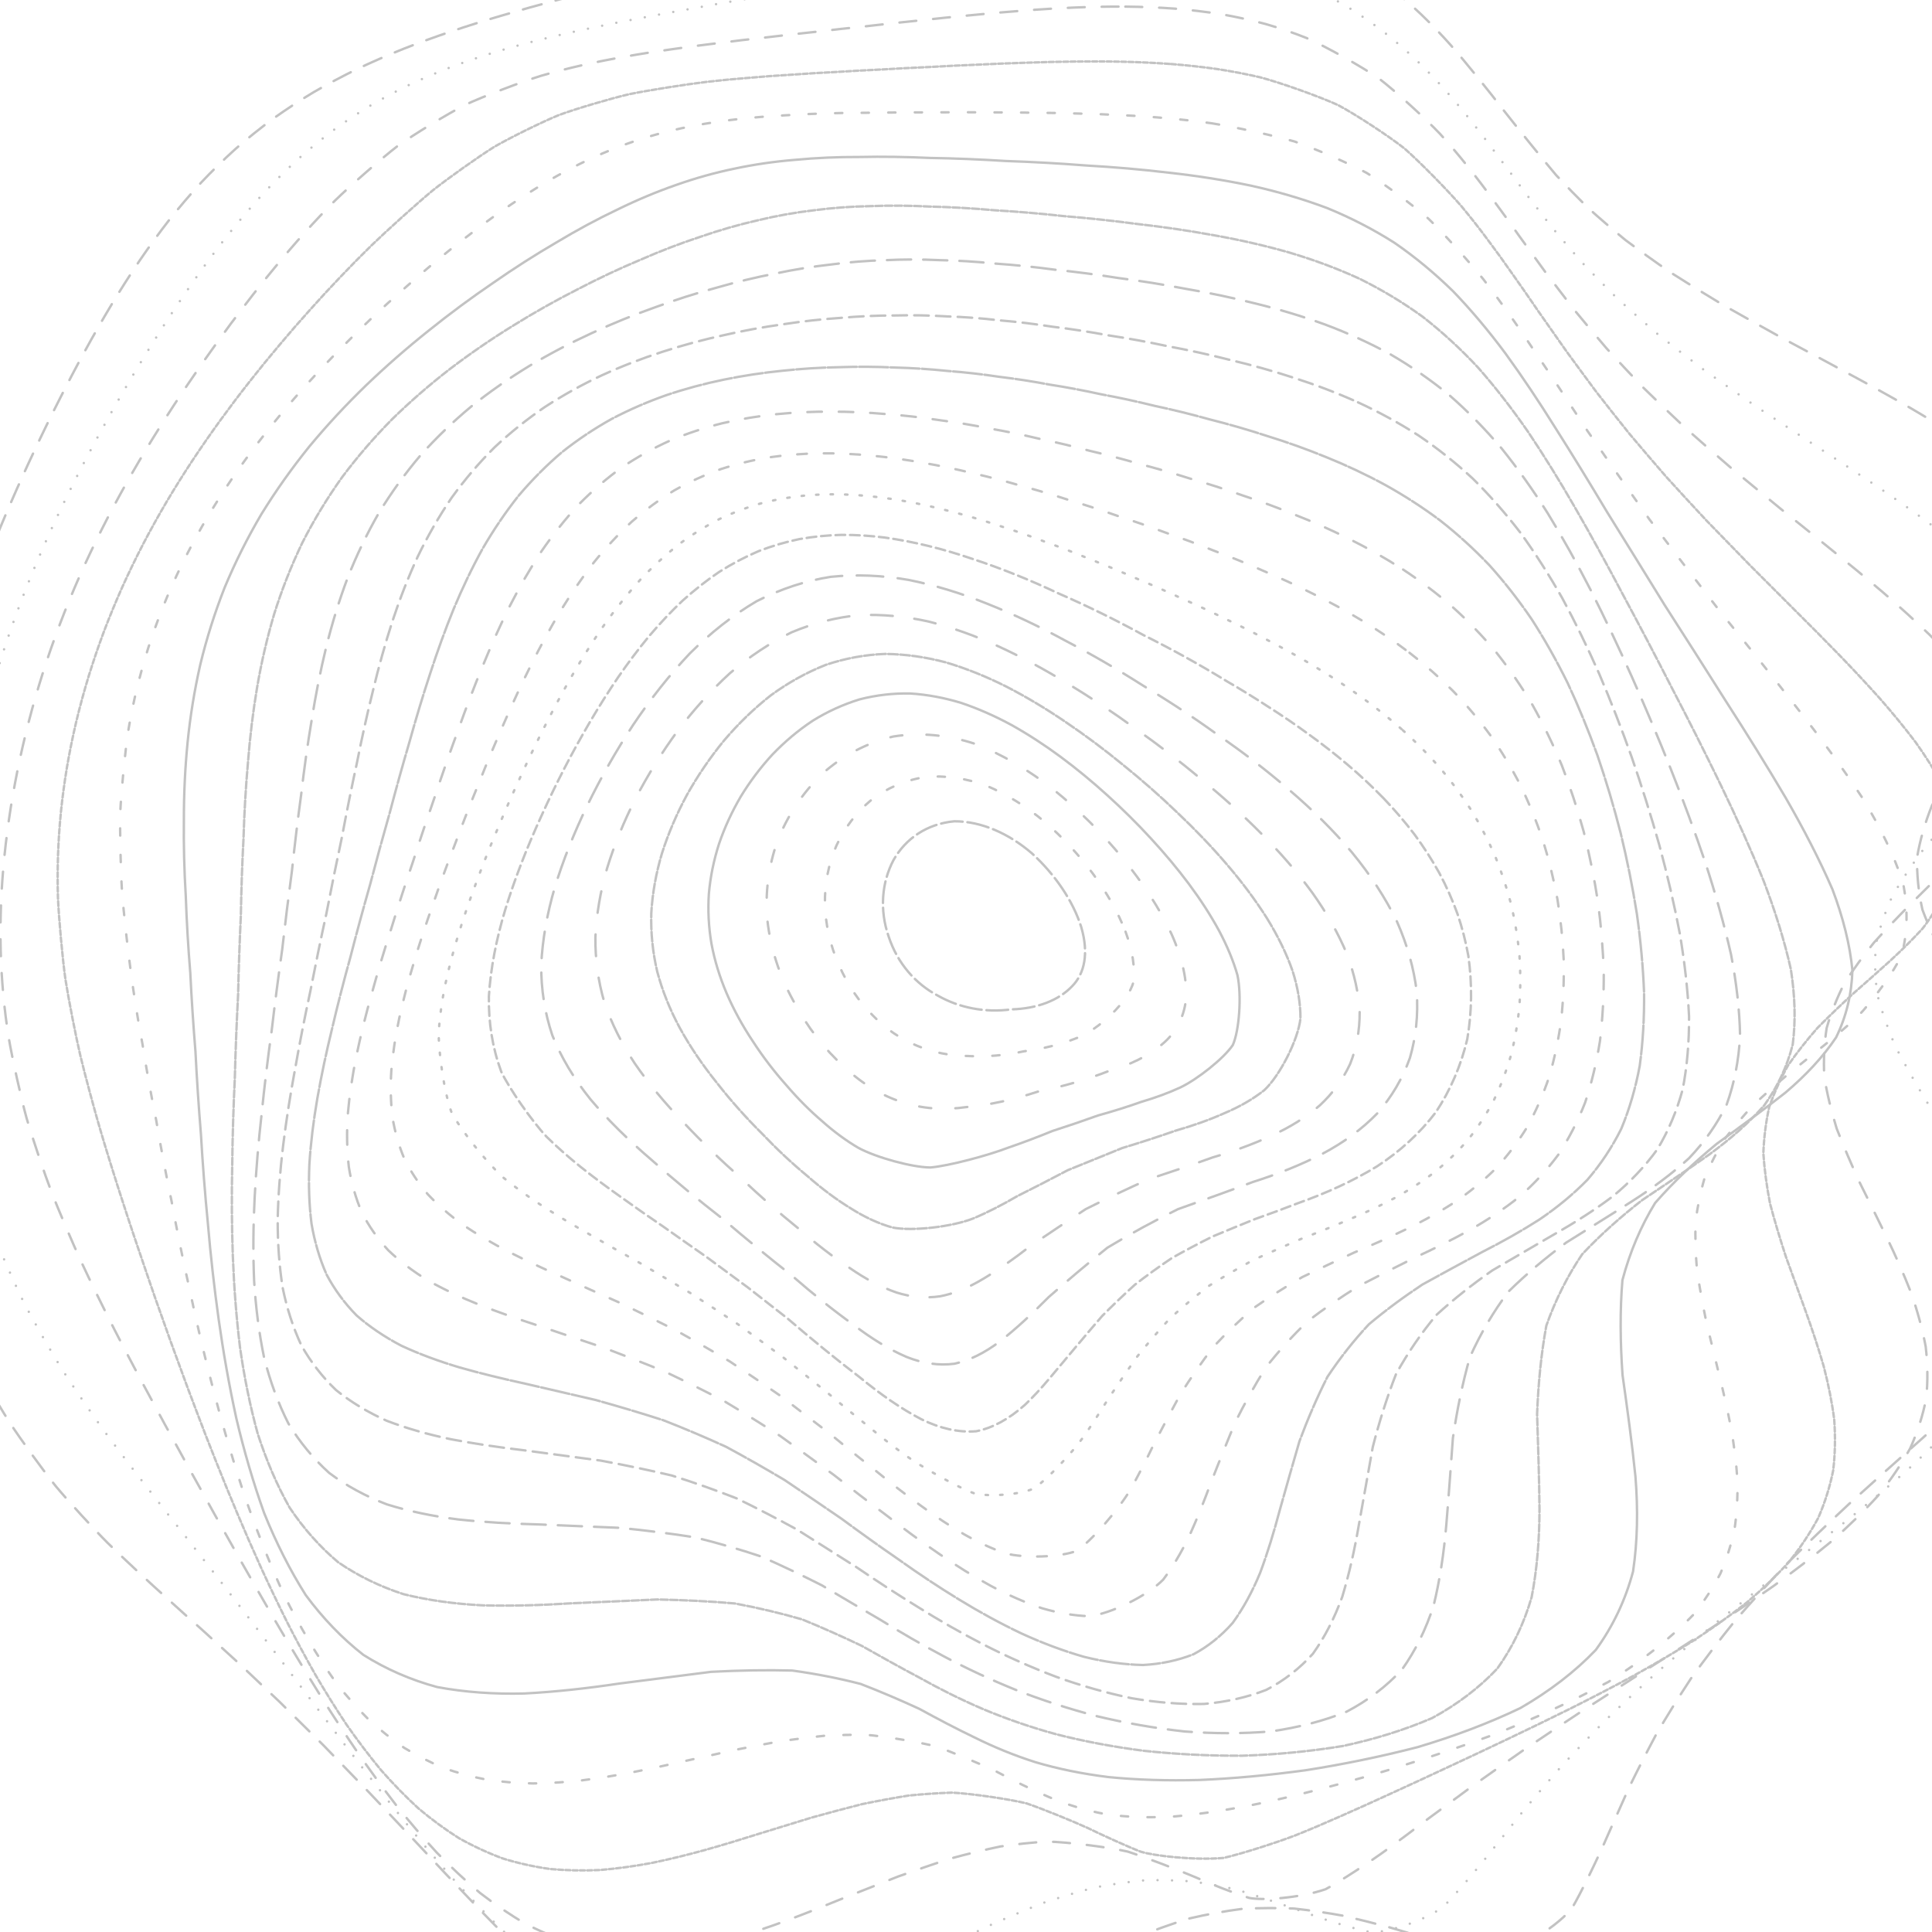 <svg xmlns="http://www.w3.org/2000/svg" version="1.1" xmlns:xlink="http://www.w3.org/1999/xlink" xmlns:svgjs="http://svgjs.dev/svgjs" viewBox="0 0 800 800" opacity="0.24"><defs><linearGradient x1="50%" y1="0%" x2="50%" y2="100%" id="ccchaos-grad"><stop stop-color="hsl(50, 98%, 60%)" stop-opacity="1" offset="0%"></stop><stop stop-color="hsl(290, 87%, 47%)" stop-opacity="1" offset="100%"></stop></linearGradient></defs><g stroke-width="1" stroke="url(#ccchaos-grad)" fill="none" stroke-linecap="round"><path d="M416.39 -42.3C424.28 -43.29 432.06 -44.05 439.73 -44.55 447.39 -44.97 454.92 -45.13 462.33 -45 469.72 -44.77 476.97 -44.25 484.07 -43.45 491.15 -42.52 498.07 -41.29 504.82 -39.78 511.53 -38.15 518.07 -36.23 524.41 -34.03 530.7 -31.72 536.8 -29.15 542.68 -26.33 548.51 -23.41 554.11 -20.26 559.49 -16.89 564.81 -13.45 569.91 -9.82 574.76 -6 579.57 -2.16 584.14 1.83 588.49 5.98 592.8 10.13 596.9 14.39 600.8 18.77 606.55 25.32 617.35 38.73 622.52 45.54 627.8 52.27 638.66 65.81 644.43 72.6 648.6 77.03 652.94 81.51 657.49 86.01 662.4 90.43 667.57 94.88 673.04 99.38 678.92 103.79 685.13 108.26 691.68 112.78 698.64 117.23 705.94 121.74 713.57 126.33 721.56 130.86 729.82 135.47 738.32 140.17 747.06 144.82 755.94 149.57 764.89 154.42 773.88 159.24 782.8 164.18 791.55 169.22 800.12 174.24 808.34 179.39 816.12 184.65 823.46 189.91 830.19 195.29 836.2 200.79 841.56 206.29 846.07 211.92 849.66 217.67 852.46 223.42 854.27 229.3 855.09 235.3 855.1 241.3 854.14 247.43 852.25 253.66 849.7 259.91 846.36 266.26 842.31 272.72 837.91 279.19 833.05 285.76 827.85 292.43 822.7 299.1 817.51 305.87 812.43 312.73 807.83 319.59 803.64 326.53 799.97 333.56 797.15 340.59 795.08 347.7 793.84 354.88 793.66 362.06 794.39 369.32 796.03 376.65 798.73 383.98 802.2 391.29 806.35 398.59 811.27 405.88 816.61 413.17 822.22 420.43 828.17 427.71 834.07 434.97 839.77 442.22 845.34 449.48 850.41 456.74 854.85 463.99 858.76 471.26 861.8 478.53 863.91 485.81 865.23 493.12 865.5 500.44 864.71 507.78 863.03 515.16 860.3 522.57 856.56 530 852.02 537.48 846.58 545 840.33 552.56 833.48 560.17 826 567.83 818.01 575.53 809.68 583.3 801.04 591.11 792.2 598.96 783.32 606.87 774.42 614.82 765.6 622.8 756.99 630.83 748.59 638.88 740.47 646.95 732.74 655.03 725.38 663.11 718.4 671.16 711.91 679.2 705.83 687.18 700.16 695.08 694.99 702.93 690.2 710.66 685.76 718.24 681.78 725.71 678.08 732.98 674.63 740.03 671.54 746.91 668.61 753.5 665.81 759.79 661.99 768.68 654.55 784.11 650.71 790.51 642.34 799.89 627.36 807.72 621.33 808.23 614.88 807.93 600.39 805.2 592.38 803.01 586.86 801.47 581.09 799.78 575.08 797.99 568.99 796.38 562.68 794.78 556.17 793.26 549.6 792.07 542.84 791.06 535.91 790.29 528.94 789.99 521.82 790.02 514.56 790.39 507.28 791.33 499.87 792.67 492.36 794.42 484.83 796.75 477.2 799.49 469.49 802.61 461.77 806.26 453.97 810.23 446.1 814.47 438.22 819.1 430.29 823.88 422.29 828.76 414.29 833.81 406.33 838.73 398.4 843.44 390.48 848.09 382.6 852.38 374.76 856.23 366.91 859.81 359.11 862.83 351.35 865.25 343.58 867.23 335.85 868.52 328.16 869.11 320.47 869.17 312.81 868.49 305.19 867.09 297.56 865.14 289.97 862.48 282.42 859.15 274.86 855.33 267.35 850.89 259.87 845.9 252.39 840.51 244.96 834.66 237.58 828.39 230.21 821.87 222.89 815.04 215.63 807.95 208.39 800.77 201.22 793.43 194.13 786 187.06 778.61 180.09 771.2 173.22 763.82 166.38 756.6 159.67 749.47 153.07 742.46 146.54 735.69 140.14 729.08 133.88 722.64 127.7 716.48 121.67 710.52 115.81 704.74 110.03 699.25 104.42 693.95 98.99 688.82 93.64 683.97 88.48 679.26 83.5 674.69 78.59 670.36 73.86 666.12 69.32 661.97 62.67 656.04 50.27 644.51 44.48 638.79 38.85 633.16 28.19 621.52 23.13 615.44 18.12 609.23 8.54 596.02 3.96 588.96 0.91 584.18 -2.03 579.21 -4.86 574.05 -7.71 568.86 -10.44 563.48 -13.02 557.91 -15.61 552.32 -18.04 546.53 -20.3 540.57 -22.55 534.57 -24.61 528.4 -26.48 522.06 -28.32 515.69 -29.97 509.16 -31.4 502.48 -32.81 495.77 -34.02 488.91 -35.02 481.91 -36 474.89 -36.78 467.74 -37.38 460.45 -37.97 453.16 -38.38 445.74 -38.62 438.2 -38.87 430.66 -38.97 423.01 -38.9 415.24 -38.86 407.47 -38.66 399.69 -38.32 391.9 -37.99 384.11 -37.52 376.32 -36.88 368.52 -36.26 360.74 -35.46 352.95 -34.49 345.17 -33.52 337.4 -32.36 329.63 -31.01 321.88 -29.64 314.14 -28.06 306.41 -26.29 298.71 -24.48 291.01 -22.48 283.33 -20.28 275.69 -18.05 268.05 -15.63 260.45 -13.03 252.89 -10.42 245.34 -7.64 237.83 -4.71 230.38 -1.79 222.94 1.26 215.56 4.45 208.25 7.61 200.96 10.87 193.74 14.25 186.61 17.57 179.52 20.99 172.51 24.51 165.61 27.96 158.76 31.51 152.01 35.14 145.39 38.73 138.83 42.41 132.41 46.19 126.13 49.93 119.92 53.79 113.87 57.76 107.98 61.73 102.17 65.82 96.54 70.05 91.1 74.3 85.75 78.7 80.58 83.26 75.62 87.86 70.75 92.62 66.09 97.56 61.63 102.55 57.27 107.73 53.11 113.07 49.16 118.49 45.3 124.09 41.64 129.86 38.18 135.7 34.79 141.71 31.6 147.88 28.59 154.13 25.63 160.53 22.84 167.07 20.23 173.68 17.62 180.43 15.17 187.29 12.87 194.21 10.54 201.25 8.34 208.38 6.27 215.57 4.14 222.84 2.11 230.19 0.17 237.57 -1.84 245.03 -3.78 252.55 -5.64 260.1 -7.62 267.7 -9.53 275.35 -11.38 283.01 -13.35 290.72 -15.27 298.46 -17.13 306.22 -19.11 314 -21.03 321.81 -22.89 329.63 -24.85 337.48 -26.74 345.34 -28.54 353.2 -30.43 361.09 -32.22 368.98 -33.88 376.87 -35.6 384.78 -37.18 392.68 -38.6 400.58 -40.02 408.49 -41.26 416.38 -42.3" stroke-dasharray="8 6" transform="rotate(0, 400, 400)" opacity="0.05"></path><path d="M408.93 -22.5C416.33 -23.54 423.61 -24.34 430.76 -24.9 437.9 -25.39 444.9 -25.61 451.77 -25.57 458.62 -25.42 465.31 -25 471.85 -24.3 478.37 -23.48 484.73 -22.38 490.91 -20.99 497.07 -19.49 503.04 -17.71 508.84 -15.65 514.6 -13.49 520.17 -11.07 525.55 -8.39 530.9 -5.63 536.06 -2.62 541.02 0.59 545.96 3.88 550.7 7.37 555.27 11.05 559.82 14.76 564.2 18.65 568.41 22.68 572.64 26.72 576.73 30.89 580.69 35.18 584.7 39.44 588.62 43.8 592.47 48.25 596.42 52.65 600.34 57.12 604.25 61.65 608.33 66.12 612.45 70.63 616.64 75.19 621.06 79.66 625.6 84.18 630.3 88.73 635.28 93.18 640.46 97.68 645.86 102.2 651.59 106.63 657.57 111.1 663.82 115.61 670.41 120.03 677.27 124.49 684.4 128.99 691.84 133.42 699.52 137.9 707.42 142.44 715.55 146.91 723.84 151.45 732.23 156.05 740.72 160.6 749.21 165.23 757.63 169.95 765.98 174.62 774.13 179.38 781.99 184.23 789.58 189.05 796.75 193.98 803.4 199 809.58 204.01 815.11 209.12 819.93 214.34 824.11 219.55 827.49 224.87 830.01 230.3 832.28 238.49 831.42 255.44 828.43 264.19 825.67 270.06 822.25 276.03 818.27 282.12 814.05 288.2 809.48 294.39 804.68 300.69 800 306.98 795.32 313.37 790.8 319.86 786.75 326.35 783.08 332.94 779.91 339.62 777.52 346.29 775.79 353.07 774.79 359.93 774.75 366.79 775.5 373.74 777.06 380.78 779.55 387.82 782.72 394.86 786.49 401.92 790.97 408.97 795.82 416.03 800.93 423.1 806.38 430.17 811.82 437.26 817.11 444.35 822.35 451.46 827.18 458.58 831.5 465.71 835.4 472.86 838.59 480.03 840.98 487.22 842.71 494.44 843.53 501.68 843.41 508.95 842.53 516.24 840.69 523.57 837.93 530.94 834.42 538.33 830.06 545.76 824.91 553.23 819.15 560.73 812.74 568.27 805.76 575.83 798.39 583.44 790.61 591.07 782.53 598.71 774.29 606.39 765.91 614.07 757.46 621.76 749.09 629.46 740.79 637.14 732.63 644.79 724.71 652.43 717.04 660.02 709.63 667.53 702.59 674.99 695.87 682.36 689.48 689.6 683.5 696.75 677.86 703.74 672.54 710.54 667.63 717.2 663.01 723.63 658.66 729.81 654.66 735.8 650.88 741.5 647.27 746.87 642.34 754.39 633.17 767.14 628.75 772.27 619.91 779.48 605.42 784.89 599.92 784.94 594.14 784.37 581.33 781.6 574.29 779.62 566.92 777.59 550.93 773.55 542.36 771.83 536.53 771.05 530.49 770.45 524.28 770.08 518.02 770.15 511.59 770.51 505 771.2 498.38 772.38 491.62 773.93 484.71 775.83 477.79 778.24 470.74 781 463.57 784.09 456.39 787.64 449.11 791.46 441.71 795.5 434.32 799.88 426.83 804.39 419.25 808.96 411.66 813.69 404.08 818.29 396.51 822.71 388.95 827.07 381.39 831.11 373.85 834.77 366.31 838.2 358.79 841.13 351.29 843.52 343.79 845.54 336.32 846.96 328.87 847.74 321.42 848.06 314 847.72 306.61 846.72 299.22 845.23 291.86 843.1 284.55 840.34 277.23 837.12 269.96 833.33 262.74 829 255.52 824.29 248.36 819.11 241.26 813.51 234.17 807.64 227.15 801.43 220.2 794.94 213.29 788.31 206.45 781.47 199.71 774.49 193.01 767.48 186.41 760.39 179.92 753.27 173.48 746.23 167.17 739.22 160.99 732.27 154.87 725.47 148.9 718.78 143.08 712.21 137.33 705.85 131.74 699.63 126.31 693.57 120.96 687.74 115.78 682.06 110.78 676.54 105.85 671.25 101.09 666.11 96.5 661.09 91.98 656.3 87.63 651.61 83.45 647.01 77.32 640.44 65.87 627.78 60.51 621.6 55.28 615.57 45.38 603.41 40.67 597.21 36 590.97 27.05 577.96 22.78 571.13 18.53 564.16 10.51 549.44 6.77 541.67 4.3 536.42 1.96 531.01 -0.21 525.43 -2.4 519.83 -4.42 514.08 -6.28 508.16 -8.13 502.23 -9.8 496.14 -11.29 489.9 -12.76 483.65 -14.05 477.24 -15.15 470.69 -16.23 464.13 -17.13 457.44 -17.84 450.6 -18.54 443.76 -19.07 436.79 -19.41 429.7 -19.76 422.6 -19.93 415.38 -19.92 408.05 -19.92 400.71 -19.75 393.35 -19.4 385.97 -19.06 378.59 -18.55 371.19 -17.86 363.79 -17.17 356.4 -16.3 348.99 -15.26 341.59 -14.2 334.2 -12.95 326.81 -11.52 319.43 -10.07 312.06 -8.43 304.7 -6.61 297.37 -4.76 290.04 -2.74 282.74 -0.53 275.47 1.68 268.22 4.07 261 6.61 253.83 9.16 246.67 11.85 239.57 14.69 232.52 17.5 225.5 20.44 218.54 23.49 211.66 26.5 204.81 29.61 198.04 32.82 191.37 35.97 184.73 39.22 178.2 42.54 171.77 45.81 165.4 49.15 159.15 52.58 153.03 55.96 146.97 59.42 141.05 62.96 135.27 66.47 129.57 70.07 124.03 73.78 118.65 77.47 113.35 81.27 108.22 85.19 103.28 89.12 98.41 93.18 93.73 97.37 89.25 101.6 84.84 105.97 80.63 110.5 76.61 115.07 72.66 119.8 68.91 124.7 65.35 129.65 61.86 134.77 58.55 140.05 55.43 145.4 52.35 150.91 49.44 156.57 46.71 162.31 43.99 168.19 41.44 174.22 39.03 180.32 36.61 186.55 34.33 192.91 32.18 199.34 29.99 205.88 27.91 212.52 25.93 219.22 23.88 226.02 21.92 232.91 20.04 239.84 18.07 246.85 16.17 253.93 14.33 261.05 12.38 268.23 10.48 275.45 8.64 282.71 6.67 290.01 4.76 297.35 2.89 304.71 0.91 312.09 -1.01 319.5 -2.87 326.93 -4.84 334.38 -6.74 341.83 -8.56 349.29 -10.45 356.76 -12.25 364.23 -13.94 371.71 -15.67 379.17 -17.26 386.62 -18.7 394.08 -20.15 401.51 -21.42 408.92 -22.5" stroke-dasharray="0 6" transform="rotate(4.714, 400, 400)" opacity="0.10"></path><path d="M400 -2.7C406.9 -3.77 413.68 -4.62 420.33 -5.23 426.97 -5.77 433.48 -6.06 439.85 -6.1 446.21 -6.04 452.43 -5.71 458.49 -5.11 464.54 -4.4 470.44 -3.42 476.18 -2.17 484.69 0.01 500.88 5.86 508.57 9.5 516.1 13.52 530.4 22.78 537.22 27.96 541.74 31.53 546.16 35.27 550.47 39.16 554.84 43.07 559.13 47.12 563.36 51.29 567.69 55.45 571.98 59.72 576.27 64.09 580.69 68.42 585.15 72.83 589.65 77.31 594.34 81.74 599.11 86.22 604 90.76 609.11 95.22 614.37 99.73 619.8 104.28 625.48 108.75 631.35 113.26 637.43 117.8 643.78 122.25 650.34 126.74 657.12 131.26 664.14 135.7 671.37 140.17 678.78 144.68 686.39 149.12 694.14 153.6 702 158.12 709.97 162.57 717.98 167.08 725.97 171.64 733.94 176.14 741.8 180.7 749.49 185.33 757 189.91 764.23 194.57 771.09 199.3 777.62 203.99 783.67 208.76 789.17 213.62 794.19 218.45 798.58 223.37 802.27 228.39 806.55 235.92 810.36 251.47 809.87 259.48 808.74 264.84 806.9 270.31 804.42 275.89 801.54 281.45 798.15 287.12 794.31 292.9 790.34 298.66 786.11 304.53 781.74 310.51 777.52 316.48 773.36 322.55 769.37 328.73 765.84 334.9 762.68 341.17 759.96 347.54 757.96 353.91 756.54 360.38 755.77 366.95 755.85 373.52 756.62 380.18 758.08 386.95 760.37 393.72 763.27 400.51 766.68 407.32 770.73 414.14 775.12 420.97 779.75 427.83 784.71 434.69 789.69 441.57 794.58 448.48 799.46 455.39 804.02 462.33 808.17 469.3 812.01 476.28 815.25 483.28 817.82 490.31 819.86 497.36 821.12 504.44 821.56 511.54 821.35 518.67 820.3 525.82 818.4 533 815.84 540.2 812.49 547.42 808.38 554.67 803.69 561.93 798.34 569.21 792.4 576.49 786.04 583.8 779.21 591.1 772.01 598.39 764.56 605.68 756.87 612.96 749.01 620.2 741.11 627.42 733.15 634.59 725.22 641.69 717.4 648.75 709.7 655.72 702.15 662.58 694.84 669.37 687.75 676.01 680.9 682.5 674.37 688.88 668.1 695.07 662.1 701.04 656.44 706.86 651.04 712.43 645.9 717.74 641.08 722.86 636.48 727.67 632.08 732.16 625.97 738.4 614.76 748.72 609.5 752.74 599.52 758.14 584.31 761.7 578.91 761.46 573.38 760.78 561.43 758.21 554.98 756.53 548.29 754.91 533.86 751.92 526.13 750.78 518.16 750.27 501.25 750.9 492.34 752.18 486.32 753.59 480.15 755.29 473.82 757.31 467.47 759.78 460.98 762.54 454.35 765.58 447.72 769.01 440.95 772.67 434.06 776.52 427.17 780.65 420.16 784.88 413.04 789.16 405.92 793.58 398.78 797.88 391.63 802 384.48 806.09 377.32 809.88 370.16 813.34 363.01 816.6 355.85 819.43 348.71 821.78 341.57 823.82 334.44 825.31 327.33 826.25 320.22 826.79 313.14 826.74 306.09 826.09 299.04 825.02 292.03 823.36 285.05 821.12 278.1 818.47 271.18 815.28 264.32 811.58 257.48 807.52 250.69 803 243.97 798.06 237.28 792.86 230.67 787.3 224.13 781.43 217.64 775.39 211.24 769.11 204.94 762.64 198.69 756.1 192.54 749.43 186.52 742.67 180.55 735.93 174.71 729.16 169.01 722.4 163.38 715.72 157.88 709.1 152.54 702.53 147.27 696.12 142.15 689.8 137.19 683.58 132.31 677.55 127.58 671.63 123.02 665.83 118.52 660.23 114.18 654.75 110 649.39 105.87 644.21 101.9 639.14 98.08 634.17 92.47 627.01 81.96 613.24 77.02 606.56 72.18 600.08 62.99 587.21 58.6 580.76 54.23 574.35 45.84 561.21 41.81 554.43 37.79 547.58 30.16 533.3 26.57 525.84 23.05 518.25 16.63 502.37 13.77 494.07 11.9 488.48 10.2 482.75 8.66 476.89 7.13 471.01 5.77 465 4.58 458.85 3.41 452.7 2.42 446.41 1.6 439.99 0.8 433.57 0.18 427.03 -0.24 420.36 -0.66 413.69 -0.9 406.9 -0.95 400 -0.98 393.09 -0.83 386.16 -0.5 379.2 -0.14 372.25 0.38 365.28 1.1 358.3 1.84 351.33 2.76 344.35 3.86 337.36 4.99 330.39 6.3 323.42 7.79 316.46 9.3 309.51 10.99 302.58 12.85 295.67 14.74 288.78 16.79 281.91 19 275.08 21.22 268.27 23.59 261.49 26.11 254.77 28.62 248.07 31.25 241.43 34.02 234.85 36.75 228.31 39.6 221.83 42.55 215.43 45.45 209.07 48.44 202.8 51.52 196.63 54.54 190.5 57.64 184.48 60.82 178.58 63.93 172.72 67.11 166.99 70.37 161.4 73.56 155.86 76.83 150.46 80.18 145.21 83.48 140.03 86.86 135 90.33 130.14 95.53 123.03 106.44 109.77 112.17 103.63 118.04 97.77 130.5 87.02 137.11 82.13 143.93 77.47 158.39 69.02 166.03 65.19 171.24 62.69 176.59 60.33 182.07 58.09 187.62 55.83 193.31 53.69 199.11 51.65 204.98 49.56 210.97 47.57 217.07 45.66 223.23 43.68 229.48 41.77 235.83 39.92 242.23 37.99 248.72 36.1 255.27 34.27 261.87 32.34 268.54 30.44 275.26 28.59 282.02 26.63 288.82 24.71 295.67 22.84 302.54 20.86 309.45 18.92 316.37 17.05 323.32 15.08 330.29 13.17 337.26 11.35 344.25 9.45 351.25 7.65 358.23 5.95 365.23 4.21 372.21 2.61 379.17 1.15 386.14 -0.3 393.08 -1.6 399.99 -2.7" stroke-dasharray="7 7" transform="rotate(9.429, 400, 400)" opacity="0.14"></path><path d="M391.06 17.08C397.48 15.99 403.79 15.11 409.98 14.45 416.17 13.86 422.24 13.51 428.19 13.4 437.04 13.5 454.1 15.14 462.31 16.68 470.38 18.65 485.91 24.03 493.38 27.4 500.75 31.15 515.04 39.86 522 44.77 526.66 48.16 531.27 51.72 535.83 55.45 540.47 59.2 545.09 63.1 549.71 67.12 554.43 71.16 559.18 75.3 563.97 79.55 568.9 83.78 573.89 88.1 578.98 92.5 584.23 96.86 589.59 101.29 595.08 105.77 600.76 110.2 606.59 114.69 612.58 119.21 618.77 123.67 625.12 128.17 631.63 132.71 638.34 137.18 645.21 141.67 652.22 146.2 659.4 150.66 666.68 155.15 674.07 159.67 681.55 164.13 689.07 168.61 696.6 173.14 704.14 177.6 711.61 182.1 718.97 186.64 726.22 191.13 733.27 195.66 740.06 200.25 746.62 204.78 752.82 209.38 758.62 214.04 764.05 218.65 768.98 223.33 773.37 228.08 778.95 235.2 786.14 249.77 787.65 257.25 787.71 264.77 783.91 280.26 780.28 288.22 777.4 293.55 774.11 298.98 770.49 304.5 766.81 310.01 762.96 315.62 759.02 321.33 755.28 327.03 751.63 332.83 748.15 338.73 745.12 344.63 742.42 350.63 740.13 356.73 738.48 362.82 737.35 369.02 736.78 375.32 736.95 381.61 737.73 388.01 739.1 394.52 741.21 401.02 743.84 407.56 746.92 414.12 750.56 420.68 754.51 427.27 758.69 433.88 763.18 440.51 767.71 447.16 772.18 453.83 776.69 460.51 780.95 467.22 784.89 473.95 788.6 480.7 791.83 487.47 794.5 494.26 796.75 501.06 798.34 507.88 799.23 514.73 799.58 521.58 799.18 528.45 798.05 535.33 796.33 542.22 793.88 549.12 790.74 556.02 787.05 562.92 782.73 569.82 777.83 576.69 772.49 583.57 766.66 590.42 760.4 597.23 753.86 604.02 746.99 610.76 739.88 617.43 732.63 624.07 725.23 630.62 717.75 637.07 710.27 643.46 702.81 649.73 695.39 655.86 688.09 661.9 680.92 667.78 673.89 673.48 667.07 679.05 660.43 684.42 654 689.56 647.82 694.54 641.86 699.28 636.1 703.74 630.62 708.03 625.34 712.03 620.25 715.72 613.07 720.79 599.82 728.99 593.63 732.09 582.11 736.06 565.36 738.31 559.73 737.94 554.08 737.27 542.28 735.11 536.07 733.79 529.71 732.62 516.21 730.68 509.05 730.11 501.7 730.14 486.16 731.7 477.98 733.34 472.46 734.93 466.78 736.77 460.95 738.87 455.12 741.37 449.13 744.11 443.01 747.08 436.89 750.39 430.62 753.88 424.23 757.52 417.84 761.41 411.33 765.37 404.69 769.37 398.06 773.48 391.4 777.48 384.71 781.32 378.02 785.13 371.32 788.68 364.6 791.93 357.89 795.03 351.18 797.73 344.47 800.03 337.76 802.05 331.07 803.6 324.38 804.66 317.71 805.38 311.06 805.57 304.44 805.23 297.84 804.52 291.26 803.28 284.73 801.52 278.22 799.39 271.76 796.75 265.36 793.64 258.98 790.2 252.67 786.32 246.43 782.03 240.23 777.47 234.1 772.56 228.07 767.33 222.08 761.91 216.18 756.23 210.39 750.33 204.66 744.32 199.04 738.15 193.53 731.84 188.09 725.5 182.77 719.09 177.59 712.62 172.47 706.2 167.49 699.76 162.65 693.34 157.88 687.01 153.25 680.73 148.77 674.5 144.35 668.41 140.08 662.39 135.96 656.46 131.89 650.68 127.97 644.98 124.19 639.38 120.44 633.94 116.83 628.59 113.36 623.32 109.9 618.21 106.57 613.17 103.36 608.19 98.6 600.96 89.56 586.9 85.27 580.01 80.99 573.27 72.77 559.84 68.81 553.09 64.83 546.37 57.15 532.66 53.47 525.62 49.8 518.54 42.88 503.88 39.67 496.29 36.53 488.6 30.91 472.62 28.45 464.34 26.87 458.78 25.45 453.09 24.19 447.29 22.94 441.49 21.87 435.56 20.97 429.53 20.1 423.48 19.4 417.33 18.89 411.07 18.41 404.8 18.12 398.42 18.02 391.94 17.95 385.47 18.08 378.96 18.4 372.44 18.75 365.92 19.29 359.39 20.02 352.85 20.79 346.31 21.75 339.78 22.88 333.24 24.06 326.72 25.41 320.2 26.94 313.7 28.49 307.21 30.22 300.74 32.11 294.3 34.02 287.88 36.09 281.49 38.31 275.14 40.54 268.81 42.9 262.53 45.39 256.3 47.88 250.1 50.48 243.96 53.19 237.89 55.88 231.86 58.66 225.9 61.54 220.03 64.36 214.19 67.27 208.45 70.26 202.81 73.18 197.21 76.18 191.73 79.24 186.35 82.23 181.04 85.29 175.84 88.41 170.77 93.02 163.33 102.49 149.23 107.36 142.6 112.24 136.21 122.4 124.32 127.7 118.82 133.09 113.56 144.47 103.9 150.47 99.49 156.64 95.26 169.7 87.54 176.59 84.01 183.69 80.58 198.61 74.21 206.42 71.24 211.72 69.23 217.14 67.3 222.66 65.44 228.24 63.49 233.92 61.61 239.7 59.79 245.52 57.86 251.43 55.99 257.42 54.16 263.44 52.22 269.55 50.33 275.71 48.47 281.91 46.5 288.16 44.58 294.46 42.7 300.79 40.71 307.15 38.77 313.55 36.89 319.97 34.92 326.41 33.02 332.86 31.19 339.33 29.3 345.81 27.5 352.29 25.8 358.78 24.07 365.26 22.46 371.72 20.99 378.19 19.52 384.64 18.21 391.05 17.09" stroke-dasharray="2 1" transform="rotate(14.143, 400, 400)" opacity="0.19"></path><path d="M383.6 36.88C392.51 35.32 409.89 33.33 418.34 32.95 426.7 32.93 442.95 34.25 450.84 35.6 458.65 37.35 473.86 42.22 481.3 45.32 488.7 48.78 503.31 56.9 510.56 61.5 520.39 67.95 530.22 75.06 540.14 82.73 550.49 90.48 561.09 98.69 572.04 107.25 583.55 115.75 595.53 124.51 607.98 133.49 621.02 142.29 634.5 151.25 648.3 160.34 662.43 169.19 676.6 178.18 690.56 187.3 704.23 196.16 717.18 205.19 729.03 214.38 739.8 223.36 748.91 232.55 756.01 241.96 761.41 251.21 764.5 260.73 765.19 270.53 764.47 277.86 759.82 292.88 756.11 300.57 753.31 305.72 750.21 310.95 746.86 316.27 743.51 321.57 740.06 326.97 736.57 332.45 733.29 337.93 730.13 343.5 727.14 349.16 724.57 354.82 722.3 360.57 720.4 366.42 719.07 372.27 718.19 378.21 717.8 384.25 718.06 390.29 718.84 396.43 720.13 402.66 722.06 408.9 724.43 415.17 727.19 421.46 730.46 427.75 734 434.07 737.74 440.42 741.78 446.77 745.87 453.14 749.92 459.53 754.05 465.93 758 472.35 761.69 478.79 765.23 485.23 768.38 491.69 771.07 498.16 773.44 504.63 775.26 511.12 776.49 517.61 777.28 524.1 777.43 530.59 776.93 537.07 775.94 543.55 774.3 550.02 772.02 556.47 766.02 569.34 757.74 582.06 747.53 594.56 736.06 606.92 723.32 618.94 709.74 630.5 695.86 641.76 681.77 652.42 667.8 662.34 654.29 671.79 641.25 680.35 628.8 687.89 617.17 694.81 606.17 700.61 595.78 705.23 586.18 709.21 577.02 712.02 568.19 713.67 559.91 714.88 551.74 715.13 543.54 714.54 535.65 713.93 527.53 712.85 519.1 711.49 512.8 710.78 499.66 709.87 492.81 709.82 485.83 710.34 471.21 712.72 463.57 714.67 458.42 716.39 453.14 718.34 447.73 720.5 442.31 722.99 436.76 725.69 431.09 728.57 425.41 731.75 419.6 735.07 413.68 738.5 407.76 742.15 401.72 745.86 395.57 749.57 389.43 753.39 383.25 757.1 377.04 760.66 370.84 764.21 364.62 767.52 358.39 770.56 352.17 773.48 345.95 776.06 339.72 778.27 333.51 780.26 327.3 781.84 321.11 782.98 314.94 783.84 308.79 784.23 302.67 784.16 296.58 783.76 290.52 782.89 284.5 781.55 278.52 779.88 272.58 777.76 266.7 775.19 260.86 772.33 255.09 769.05 249.39 765.38 238.12 757.29 227.18 747.9 216.66 737.44 206.34 726.47 196.47 714.81 187.11 702.7 177.97 690.57 169.35 678.3 161.28 666.03 153.38 654.1 146.01 642.34 139.16 630.82 132.38 619.78 126.06 609.01 120.18 598.49 114.23 588.45 108.62 578.59 103.35 568.87 97.88 559.51 92.68 550.17 87.74 540.8 82.55 531.67 77.6 522.38 72.95 512.9 69.37 505.82 62.57 491.36 59.39 483.94 56.26 476.46 50.59 461.07 48.08 453.14 45.72 445.12 41.8 428.59 40.27 420.09 39.33 414.39 38.58 408.59 38.01 402.7 37.48 396.81 37.14 390.82 36.99 384.75 36.9 378.68 37 372.59 37.29 366.5 37.64 360.41 38.18 354.31 38.91 348.22 39.69 342.13 40.66 336.05 41.81 329.98 43.01 323.91 44.38 317.87 45.93 311.84 47.51 305.83 49.25 299.85 51.16 293.9 53.09 287.97 55.16 282.07 57.38 276.23 59.6 270.41 61.96 264.64 64.44 258.93 66.9 253.25 69.48 247.64 72.16 242.1 77.41 231.11 83.02 220.46 88.92 210.21 94.57 200.12 100.47 190.48 106.58 181.34 112.42 172.38 118.48 163.95 124.78 156.1 130.85 148.42 137.22 141.32 143.91 134.82 150.49 128.44 157.46 122.62 164.85 117.36 172.25 112.12 180.12 107.37 188.46 103.07 196.91 98.66 205.84 94.61 215.23 90.88 224.77 86.9 234.75 83.13 245.12 79.58 253.03 76.73 269.32 71.06 277.67 68.24 283.29 66.27 288.98 64.34 294.72 62.45 300.48 60.46 306.29 58.53 312.14 56.64 318 54.68 323.91 52.78 329.83 50.96 335.77 49.08 341.73 47.29 347.7 45.6 353.68 43.87 359.67 42.27 365.65 40.81 371.64 39.34 377.62 38.02 383.59 36.88" stroke-dasharray="3 8" transform="rotate(18.857, 400, 400)" opacity="0.23"></path><path d="M378.83 56.68C389.97 54.48 400.89 53.1 411.55 52.54 422.22 52.3 432.67 52.98 442.88 54.58 453.14 56.57 463.23 59.49 473.18 63.28 483.25 67.45 493.28 72.45 503.31 78.19 513.58 84.22 523.97 90.89 534.53 98.14 545.47 105.52 556.68 113.37 568.22 121.61 580.18 129.83 592.49 138.37 605.12 147.14 618.08 155.79 631.25 164.63 644.48 173.62 657.73 182.43 670.74 191.38 683.26 200.45 695.26 209.31 706.34 218.32 716.17 227.46 724.89 236.42 731.96 245.55 737.13 254.86 740.82 264.01 742.47 273.39 742.06 283 740.36 292.5 736.91 302.27 732 312.31 726.66 322.28 720.64 332.57 714.38 343.16 709.02 353.71 704.34 364.6 700.78 375.83 699.22 387.04 699.32 398.6 701.15 410.53 705.2 422.45 710.59 434.46 716.9 446.52 724.34 458.59 731.74 470.73 738.59 482.88 745.11 495.04 750.16 507.21 753.42 519.33 755.27 531.42 754.89 543.44 752.27 555.29 747.97 567.07 741.55 578.62 733.26 589.86 723.7 600.92 712.75 611.56 700.76 621.67 688.23 631.48 675.21 640.65 661.97 649.06 648.87 657.03 635.94 664.15 623.33 670.3 611.25 675.95 599.63 680.6 588.49 684.2 577.97 687.33 567.89 689.48 558.16 690.68 548.96 691.63 539.97 691.82 531.1 691.38 522.57 691.07 513.99 690.44 505.29 689.66 496.76 689.49 487.98 689.52 478.91 689.92 469.89 691.36 460.5 693.41 450.73 696.16 440.95 700.11 430.76 704.78 420.17 710.07 409.56 716.37 398.56 723.01 387.18 729.77 375.8 736.91 364.35 743.48 352.88 749.22 341.44 754.56 330.02 758.62 318.69 761.23 307.42 762.9 296.28 762.9 285.33 761.23 274.49 758.45 263.89 754.03 253.6 748.1 243.45 741.23 233.65 733.09 224.25 723.88 215.03 714.09 206.23 703.53 197.91 692.42 189.75 681.14 182.06 669.56 174.87 657.85 167.78 646.29 161.14 634.76 154.96 623.35 148.78 612.26 142.98 601.35 137.54 590.63 131.99 580.29 126.72 570.11 121.73 560.07 116.52 550.36 111.52 540.71 106.75 531.09 101.71 521.71 96.89 512.25 92.33 502.71 87.53 493.3 83.04 483.71 78.91 473.92 74.66 464.2 70.84 454.22 67.53 443.98 64.24 433.76 61.54 423.25 59.49 412.45 57.58 401.65 56.39 390.55 55.97 379.18 55.78 367.81 56.39 356.45 57.77 345.13 59.38 333.84 61.73 322.61 64.77 311.51 67.97 300.46 71.8 289.56 76.2 278.87 80.63 268.26 85.53 257.89 90.85 247.84 96.06 237.89 101.59 228.28 107.39 219.08 112.96 210 118.76 201.36 124.74 193.2 130.44 185.18 136.34 177.65 142.43 170.65 148.27 163.77 154.34 157.4 160.67 151.56 166.85 145.78 173.34 140.49 180.17 135.67 186.94 130.82 194.12 126.38 201.68 122.32 209.29 118.1 217.32 114.17 225.77 110.52 234.3 106.58 243.24 102.84 252.56 99.27 261.98 95.34 271.75 91.54 281.83 87.88 291.98 83.85 302.41 79.97 313.04 76.29 323.73 72.33 334.59 68.65 345.58 65.34 356.58 61.92 367.68 59 378.82 56.68" stroke-dasharray="6 0" transform="rotate(23.571, 400, 400)" opacity="0.28"></path><path d="M377.54 76.48C387.99 74.28 398.34 72.84 408.56 72.18 418.81 71.81 428.95 72.29 439.01 73.63 449.12 75.33 459.2 77.9 469.26 81.3 479.45 85.07 489.71 89.62 500.05 94.89 510.61 100.45 521.34 106.65 532.26 113.43 543.47 120.37 554.91 127.79 566.59 135.63 578.53 143.5 590.68 151.7 602.95 160.18 615.34 168.59 627.71 177.23 639.88 186.03 651.87 194.71 663.39 203.54 674.2 212.5 684.39 221.3 693.52 230.23 701.37 239.29 708.15 248.19 713.37 257.24 716.87 266.44 719.13 275.51 719.63 284.75 718.42 294.19 716.25 303.52 712.7 313.07 708.02 322.85 703.18 332.56 697.87 342.52 692.47 352.75 687.97 362.93 684.13 373.4 681.25 384.16 680.15 394.89 680.43 405.93 682.18 417.26 685.83 428.6 690.61 439.97 696.17 451.34 702.78 462.72 709.41 474.09 715.64 485.43 721.72 496.76 726.63 508.02 730.1 519.17 732.48 530.28 733 541.22 731.59 551.93 728.76 562.54 724.02 572.85 717.53 582.78 709.83 592.51 700.71 601.78 690.45 610.49 679.51 618.92 667.85 626.69 655.74 633.72 643.51 640.39 631.16 646.25 618.88 651.25 606.88 655.85 595.12 659.58 583.68 662.42 572.68 664.95 562.01 666.67 551.68 667.64 541.77 668.5 532.11 668.79 522.65 668.62 513.5 668.68 504.44 668.54 495.39 668.35 486.53 668.78 477.58 669.42 468.49 670.4 459.49 672.33 450.27 674.77 440.82 677.79 431.39 681.84 421.68 686.47 411.7 691.58 401.71 697.52 391.43 703.73 380.89 709.98 370.35 716.56 359.81 722.61 349.31 727.92 338.83 732.92 328.43 736.8 318.15 739.42 307.93 741.28 297.88 741.67 288.05 740.6 278.3 738.57 268.81 735.08 259.64 730.21 250.58 724.48 241.87 717.54 233.54 709.55 225.33 700.98 217.53 691.59 210.15 681.57 202.87 671.28 196.01 660.58 189.57 649.62 183.17 638.68 177.15 627.63 171.51 616.58 165.81 605.72 160.43 594.93 155.34 584.26 150.08 573.86 145.06 563.57 140.27 553.41 135.23 543.51 130.37 533.69 125.7 523.93 120.77 514.37 116.03 504.81 111.51 495.23 106.78 485.78 102.33 476.24 98.2 466.59 93.97 457.02 90.15 447.29 86.8 437.39 83.49 427.52 80.75 417.45 78.63 407.19 76.68 396.94 75.43 386.48 74.95 375.83 74.71 365.19 75.27 354.61 76.6 344.14 78.17 333.68 80.48 323.35 83.47 313.18 86.64 303.05 90.42 293.11 94.75 283.41 99.14 273.77 103.98 264.39 109.23 255.34 114.38 246.37 119.85 237.74 125.57 229.51 131.09 221.37 136.81 213.65 142.71 206.37 148.34 199.18 154.14 192.44 160.1 186.18 165.8 179.98 171.69 174.23 177.77 168.94 183.67 163.65 189.82 158.77 196.23 154.3 202.54 149.75 209.17 145.53 216.13 141.63 223.06 137.54 230.36 133.69 238.02 130.07 245.7 126.16 253.76 122.41 262.16 118.81 270.62 114.87 279.42 111.05 288.53 107.37 297.68 103.36 307.13 99.5 316.82 95.84 326.54 91.93 336.49 88.3 346.62 85.03 356.76 81.67 367.08 78.79 377.53 76.48" stroke-dasharray="3 1" transform="rotate(28.286, 400, 400)" opacity="0.32"></path><path d="M379.93 96.27C389.79 94.09 399.65 92.61 409.49 91.86 419.36 91.36 429.23 91.67 439.12 92.76 449.07 94.18 459.07 96.41 469.14 99.42 479.33 102.76 489.63 106.85 500.05 111.64 510.64 116.7 521.39 122.39 532.3 128.65 543.39 135.09 554.63 142.03 565.98 149.38 577.45 156.82 588.96 164.62 600.41 172.7 611.81 180.78 622.98 189.1 633.77 197.62 644.22 206.07 654.04 214.68 663.05 223.44 671.37 232.08 678.62 240.86 684.62 249.76 689.66 258.55 693.28 267.46 695.39 276.5 696.51 285.43 696.17 294.52 694.43 303.74 692.03 312.89 688.57 322.21 684.26 331.71 679.98 341.15 675.4 350.79 670.84 360.64 667.16 370.45 664.07 380.49 661.82 390.74 661.11 400.98 661.55 411.46 663.2 422.16 666.48 432.86 670.69 443.54 675.56 454.15 681.38 464.77 687.25 475.32 692.84 485.77 698.42 496.2 703.09 506.49 706.61 516.6 709.33 526.65 710.51 536.48 710.07 546.01 708.47 555.44 705.19 564.51 700.33 573.15 694.38 581.62 687.05 589.6 678.55 597.01 669.31 604.17 659.23 610.7 648.51 616.55 637.49 622.1 626.14 626.93 614.63 631.01 603.18 634.8 591.76 637.85 580.48 640.17 569.45 642.31 558.64 643.81 548.06 644.73 537.8 645.65 527.76 646.16 517.91 646.35 508.34 646.83 498.91 647.21 489.57 647.59 480.42 648.57 471.28 649.76 462.13 651.25 453.08 653.58 443.95 656.33 434.71 659.55 425.52 663.64 416.18 668.18 406.68 673.07 397.2 678.66 387.55 684.43 377.74 690.18 367.94 696.22 358.22 701.76 348.61 706.65 339.02 711.3 329.56 714.98 320.29 717.57 311.05 719.54 302.01 720.25 293.22 719.67 284.49 718.29 276.03 715.62 267.89 711.7 259.81 707.03 252.07 701.22 244.69 694.42 237.37 687.04 230.42 678.84 223.85 669.97 217.3 660.77 211.12 651.08 205.3 641.04 199.44 630.9 193.91 620.55 188.68 610.09 183.34 599.71 178.25 589.3 173.4 578.92 168.35 568.71 163.49 558.55 158.81 548.48 153.88 538.6 149.1 528.79 144.49 519.04 139.63 509.46 134.93 499.91 130.45 490.38 125.77 480.96 121.35 471.52 117.25 462.04 113.05 452.63 109.25 443.14 105.9 433.57 102.61 424.04 99.85 414.39 97.71 404.63 95.75 394.89 94.46 385.02 93.92 375.05 93.65 365.09 94.15 355.25 95.41 345.58 96.92 335.91 99.15 326.41 102.05 317.12 105.14 307.85 108.83 298.81 113.06 290.03 117.36 281.29 122.11 272.83 127.25 264.7 132.33 256.61 137.72 248.87 143.37 241.51 148.84 234.2 154.51 227.27 160.35 220.75 165.95 214.28 171.7 208.21 177.58 202.56 183.21 196.92 189 191.67 194.94 186.81 200.67 181.9 206.6 177.35 212.75 173.12 218.74 168.78 224.99 164.71 231.51 160.91 237.95 156.9 244.69 153.09 251.75 149.47 258.77 145.56 266.12 141.8 273.79 138.17 281.46 134.22 289.46 130.4 297.77 126.71 306.08 122.72 314.69 118.89 323.58 115.28 332.47 111.44 341.63 107.89 351.03 104.68 360.43 101.39 370.07 98.56 379.93 96.27" stroke-dasharray="10 5" transform="rotate(33, 400, 400)" opacity="0.37"></path><path d="M385.63 116.07C394.96 113.92 404.36 112.42 413.82 111.59 423.3 110.99 432.87 111.12 442.5 111.97 452.19 113.13 461.98 115.03 471.87 117.64 481.84 120.57 491.93 124.2 502.14 128.47 512.44 133.02 522.86 138.18 533.37 143.88 543.94 149.78 554.57 156.16 565.18 162.98 575.78 169.91 586.26 177.2 596.53 184.81 606.61 192.46 616.33 200.36 625.52 208.49 634.31 216.59 642.38 224.88 649.59 233.33 656.15 241.71 661.66 250.23 666.01 258.87 669.56 267.44 671.87 276.13 672.9 284.93 673.18 293.65 672.27 302.5 670.26 311.46 667.84 320.36 664.61 329.4 660.78 338.57 657.1 347.7 653.27 356.98 649.52 366.4 646.59 375.8 644.18 385.37 642.49 395.09 642.11 404.8 642.68 414.67 644.22 424.7 647.16 434.72 650.84 444.65 655.06 454.47 660.14 464.29 665.28 473.97 670.21 483.48 675.26 492.98 679.6 502.27 683.03 511.33 685.91 520.33 687.54 529.05 687.84 537.43 687.22 545.71 685.17 553.61 681.72 561.06 677.34 568.37 671.68 575.18 664.88 581.45 657.36 587.52 648.92 593.01 639.76 597.88 630.19 602.54 620.13 606.57 609.74 609.95 599.23 613.17 588.58 615.77 577.9 617.78 567.3 619.73 556.77 621.17 546.37 622.18 536.15 623.29 526.08 624.1 516.18 624.69 506.47 625.61 496.89 626.48 487.45 627.4 478.16 628.87 468.95 630.54 459.8 632.46 450.75 635.1 441.71 638.09 432.67 641.43 423.68 645.5 414.65 649.9 405.58 654.56 396.53 659.79 387.41 665.11 378.25 670.38 369.09 675.9 360.09 680.95 351.28 685.42 342.47 689.72 333.85 693.17 325.46 695.69 317.08 697.71 308.93 698.65 301.06 698.48 293.21 697.65 285.63 695.68 278.37 692.61 271.13 688.88 264.2 684.13 257.61 678.44 251.02 672.22 244.75 665.19 238.81 657.48 232.84 649.42 227.18 640.83 221.81 631.81 216.36 622.63 211.16 613.15 206.21 603.47 201.11 593.78 196.21 583.97 191.5 574.11 186.58 564.33 181.8 554.55 177.18 544.79 172.32 535.16 167.58 525.56 163 516.01 158.19 506.59 153.53 497.19 149.08 487.84 144.46 478.58 140.09 469.33 136.03 460.09 131.9 450.91 128.15 441.71 124.83 432.49 121.59 423.31 118.86 414.08 116.72 404.82 114.77 395.56 113.48 386.26 112.9 376.93 112.59 367.6 113.03 358.46 114.19 349.52 115.63 340.58 117.75 331.86 120.52 323.37 123.49 314.89 127.04 306.66 131.12 298.71 135.29 290.78 139.91 283.13 144.91 275.81 149.88 268.51 155.17 261.53 160.71 254.91 166.12 248.3 171.73 242.05 177.5 236.16 183.08 230.28 188.79 224.75 194.63 219.58 200.24 214.38 205.98 209.52 211.85 204.98 217.51 200.36 223.33 196.03 229.31 191.97 235.12 187.77 241.14 183.8 247.38 180.05 253.49 176.08 259.86 172.28 266.48 168.64 273.03 164.73 279.87 160.95 286.99 157.3 294.07 153.36 301.45 149.54 309.12 145.86 316.77 141.93 324.71 138.16 332.95 134.6 341.16 130.86 349.67 127.39 358.46 124.26 367.23 121.08 376.29 118.32 385.62 116.07" stroke-dasharray="6 3" transform="rotate(37.714, 400, 400)" opacity="0.41"></path><path d="M393.68 135.87C402.52 133.76 411.46 132.25 420.49 131.36 429.54 130.67 438.7 130.64 447.94 131.28 457.22 132.18 466.61 133.76 476.08 136 485.6 138.51 495.22 141.68 504.89 145.45 514.59 149.47 524.34 154.07 534.08 159.18 543.82 164.5 553.49 170.3 563.01 176.52 572.44 182.87 581.63 189.59 590.48 196.64 599.09 203.76 607.22 211.15 614.76 218.78 621.88 226.43 628.27 234.28 633.81 242.3 638.78 250.29 642.79 258.44 645.76 266.71 648.11 274.94 649.4 283.3 649.65 291.75 649.36 300.16 648.15 308.67 646.09 317.28 643.8 325.85 640.94 334.53 637.64 343.29 634.6 352.04 631.49 360.89 628.49 369.83 626.25 378.76 624.45 387.8 623.24 396.94 623.14 406.07 623.81 415.29 625.25 424.6 627.85 433.91 631.04 443.07 634.67 452.06 639.05 461.04 643.49 469.84 647.8 478.43 652.27 486.99 656.22 495.3 659.45 503.34 662.34 511.32 664.23 519 665.03 526.31 665.16 533.54 664.08 540.38 661.82 546.78 658.78 553.06 654.6 558.88 649.37 564.2 643.48 569.37 636.68 574.03 629.12 578.14 621.11 582.13 612.51 585.58 603.47 588.49 594.2 591.33 584.65 593.68 574.91 595.56 565.14 597.46 555.3 598.99 545.46 600.18 535.69 601.54 525.98 602.7 516.36 603.71 506.85 605.06 497.44 606.4 488.15 607.79 478.96 609.68 469.87 611.74 460.87 614.01 451.96 616.89 443.1 620.02 434.32 623.42 425.57 627.42 416.87 631.65 408.2 636.03 399.55 640.89 390.92 645.78 382.33 650.59 373.73 655.59 365.36 660.18 357.23 664.24 349.09 668.17 341.19 671.38 333.54 673.79 325.89 675.81 318.49 676.91 311.37 677.05 304.24 676.67 297.38 675.3 290.82 672.96 284.24 670.08 277.95 666.27 271.95 661.6 265.91 656.47 260.15 650.57 254.67 644 249.12 637.09 243.81 629.62 238.74 621.69 233.56 613.56 228.58 605.07 223.79 596.32 218.84 587.48 214.04 578.46 209.4 569.32 204.54 560.19 199.81 550.99 195.21 541.76 190.39 532.59 185.68 523.41 181.12 514.26 176.36 505.18 171.76 496.12 167.36 487.1 162.82 478.15 158.53 469.22 154.53 460.32 150.5 451.47 146.84 442.63 143.59 433.82 140.44 425.03 137.78 416.25 135.67 407.49 133.77 398.74 132.48 389.99 131.87 381.27 131.54 372.55 131.91 364.05 132.97 355.79 134.3 347.52 136.29 339.5 138.89 331.73 141.7 323.95 145.08 316.44 148.96 309.21 152.95 301.99 157.38 295.05 162.2 288.41 167.02 281.77 172.15 275.44 177.54 269.42 182.85 263.4 188.36 257.7 194.05 252.31 199.58 246.9 205.25 241.79 211.04 236.98 216.64 232.12 222.36 227.54 228.19 223.23 233.82 218.81 239.59 214.63 245.49 210.68 251.22 206.58 257.11 202.66 263.17 198.92 269.1 194.98 275.23 191.18 281.57 187.52 287.82 183.61 294.31 179.83 301.04 176.17 307.7 172.26 314.63 168.47 321.83 164.83 328.98 160.97 336.42 157.28 344.13 153.81 351.81 150.18 359.79 146.83 368.05 143.8 376.29 140.73 384.83 138.06 393.67 135.87" stroke-dasharray="12 1" transform="rotate(42.429, 400, 400)" opacity="0.46"></path><path d="M402.77 155.66C411.11 153.62 419.55 152.12 428.07 151.19 436.6 150.42 445.22 150.26 453.92 150.7 462.63 151.36 471.41 152.63 480.24 154.51 489.08 156.63 497.95 159.34 506.81 162.6 515.66 166.1 524.46 170.13 533.17 174.65 541.8 179.37 550.28 184.54 558.52 190.12 566.6 195.84 574.37 201.94 581.71 208.35 588.8 214.86 595.36 221.66 601.32 228.69 606.89 235.78 611.75 243.08 615.84 250.56 619.45 258.05 622.23 265.71 624.13 273.49 625.57 281.26 626.15 289.16 625.89 297.15 625.3 305.12 623.99 313.2 622.05 321.35 620.04 329.48 617.61 337.69 614.9 345.97 612.48 354.23 610.06 362.57 607.75 370.97 606.12 379.35 604.86 387.8 604.07 396.3 604.21 404.79 604.94 413.32 606.27 421.88 608.57 430.44 611.31 438.8 614.39 446.96 618.12 455.12 621.91 463.05 625.59 470.73 629.49 478.39 632.99 485.77 635.95 492.86 638.7 499.91 640.68 506.63 641.8 513 642.27 522.26 637.37 538.67 632.05 545.73 627.63 550.21 622.37 554.23 616.35 557.81 609.9 561.31 602.82 564.38 595.23 567.02 587.37 569.65 579.12 571.9 570.59 573.79 561.93 575.76 553.08 577.45 544.13 578.9 535.16 580.55 526.15 582.06 517.15 583.47 508.18 585.21 499.25 586.96 490.39 588.75 481.59 590.99 472.86 593.36 464.22 595.88 455.63 598.9 447.12 602.12 438.69 605.5 430.31 609.38 421.99 613.4 413.75 617.5 405.54 621.98 397.38 626.44 389.31 630.79 381.24 635.31 373.42 639.43 365.87 643.09 358.31 646.67 351 649.62 343.96 651.88 336.9 653.86 330.1 655.05 323.56 655.43 317 655.4 310.7 654.52 304.66 652.8 298.58 650.64 292.75 647.67 287.17 643.93 281.53 639.78 276.11 634.93 270.93 629.45 265.65 623.64 260.57 617.29 255.68 610.47 250.66 603.43 245.8 596.01 241.09 588.27 236.22 580.41 231.47 572.32 226.84 564.04 222.03 555.73 217.32 547.29 212.73 538.76 207.95 530.25 203.29 521.69 198.76 513.11 194.08 504.56 189.56 496.01 185.24 487.48 180.81 478.99 176.64 470.52 172.76 462.08 168.87 453.68 165.33 445.31 162.2 436.97 159.16 428.66 156.6 420.38 154.57 412.14 152.73 403.92 151.47 395.73 150.85 387.6 150.49 379.47 150.79 371.58 151.74 363.95 152.95 356.3 154.78 348.91 157.19 341.78 159.81 334.64 162.96 327.75 166.6 321.14 170.37 314.52 174.56 308.17 179.13 302.1 183.74 296.02 188.67 290.21 193.86 284.69 199 279.14 204.37 273.86 209.91 268.86 215.34 263.8 220.93 259.01 226.64 254.48 232.2 249.86 237.88 245.48 243.66 241.32 249.28 237.05 255.01 232.97 260.86 229.09 266.55 225.04 272.37 221.16 278.33 217.43 284.16 213.5 290.15 209.71 296.31 206.04 302.37 202.16 308.62 198.39 315.08 194.75 321.46 190.89 328.07 187.17 334.91 183.59 341.7 179.84 348.74 176.26 356.02 172.9 363.28 169.41 370.8 166.19 378.59 163.29 386.37 160.35 394.42 157.79 402.76 155.67" stroke-dasharray="6 7" transform="rotate(47.143, 400, 400)" opacity="0.50"></path><path d="M411.41 175.46C419.21 173.49 427.07 172.02 434.98 171.06 442.9 170.24 450.86 169.96 458.85 170.22 466.84 170.66 474.85 171.66 482.84 173.19 490.81 174.93 498.75 177.2 506.6 179.98 514.4 182.96 522.09 186.43 529.59 190.36 537 194.46 544.17 198.99 551.04 203.91 557.74 208.97 564.07 214.39 569.95 220.12 575.59 225.96 580.71 232.08 585.25 238.45 589.47 244.88 593.05 251.54 595.95 258.38 598.5 265.26 600.34 272.31 601.46 279.49 602.28 286.69 602.42 294.01 601.91 301.42 601.21 308.85 599.99 316.36 598.3 323.94 596.65 331.52 594.72 339.17 592.59 346.86 590.78 354.56 588.99 362.3 587.31 370.06 586.22 377.83 585.42 385.63 584.98 393.43 585.31 401.23 586.08 409.04 587.3 416.83 589.3 424.61 591.64 432.19 594.22 439.53 597.35 446.87 600.52 453.96 603.62 460.8 606.95 467.61 609.97 474.15 612.59 480.39 616.08 489.54 619.33 506.13 618.77 513.51 616.73 520.45 607.94 532.38 601.37 537.38 596.37 540.58 590.76 543.43 584.63 545.94 578.21 548.49 571.36 550.75 564.15 552.74 556.78 554.85 549.14 556.75 541.31 558.48 533.39 560.41 525.35 562.25 517.23 564.02 509.09 566.09 500.92 568.17 492.76 570.29 484.61 572.78 476.48 575.37 468.4 578.05 460.36 581.14 452.36 584.35 444.44 587.67 436.55 591.37 428.72 595.15 420.98 598.95 413.26 603.05 405.61 607.09 398.05 610.99 390.49 615.04 383.19 618.72 376.15 622 369.1 625.21 362.3 627.89 355.75 630 349.17 631.88 342.84 633.11 336.75 633.65 330.63 633.88 324.73 633.39 319.07 632.19 313.35 630.63 307.84 628.37 302.54 625.44 297.17 622.17 291.98 618.27 286.98 613.8 281.87 609.03 276.93 603.75 272.13 598.01 267.21 592.06 262.41 585.71 257.75 579.04 252.92 572.22 248.21 565.13 243.6 557.82 238.83 550.44 234.16 542.89 229.61 535.21 224.9 527.51 220.31 519.71 215.86 511.86 211.3 504.02 206.9 496.13 202.7 488.24 198.45 480.36 194.43 472.48 190.71 464.63 187 456.79 183.63 448.98 180.65 441.21 177.78 433.45 175.35 425.73 173.41 418.06 171.66 410.4 170.45 402.79 169.83 395.25 169.45 387.71 169.68 380.41 170.51 373.36 171.59 366.3 173.24 359.49 175.43 352.92 177.82 346.34 180.72 340.01 184.07 333.92 187.57 327.83 191.48 321.97 195.75 316.37 200.08 310.74 204.73 305.36 209.65 300.22 214.57 295.05 219.71 290.1 225.04 285.39 230.31 280.62 235.74 276.07 241.3 271.73 246.76 267.3 252.34 263.07 258.03 259.02 263.59 254.86 269.26 250.86 275.02 247.01 280.66 243.03 286.42 239.17 292.29 235.46 298.04 231.57 303.92 227.8 309.94 224.15 315.87 220.32 321.95 216.61 328.2 213.02 334.37 209.25 340.73 205.62 347.28 202.15 353.77 198.53 360.48 195.09 367.39 191.87 374.27 188.55 381.38 185.49 388.71 182.72 396.03 179.94 403.59 177.5 411.4 175.46" stroke-dasharray="4 7" transform="rotate(51.857, 400, 400)" opacity="0.55"></path><path d="M418.17 195.26C425.37 193.38 432.58 191.96 439.79 190.99 447 190.13 454.2 189.76 461.36 189.85 468.51 190.11 475.61 190.85 482.63 192.06 489.63 193.45 496.52 195.31 503.25 197.62 509.93 200.11 516.42 203.03 522.68 206.37 528.84 209.87 534.72 213.76 540.26 218 545.65 222.39 550.66 227.1 555.23 232.12 559.59 237.25 563.48 242.65 566.84 248.29 569.97 254.01 572.54 259.95 574.54 266.07 576.31 272.25 577.5 278.6 578.13 285.08 578.58 291.6 578.51 298.25 577.95 304.99 577.33 311.75 576.32 318.6 574.97 325.52 573.74 332.44 572.31 339.43 570.75 346.45 569.51 353.48 568.29 360.54 567.16 367.62 566.53 374.69 566.12 381.78 565.96 388.85 566.43 395.92 567.21 402.97 568.32 409.98 570.05 416.99 572.02 423.78 574.15 430.33 576.74 436.89 579.35 443.2 581.89 449.25 584.66 455.29 587.2 461.07 589.43 466.56 592.55 474.63 595.99 489.25 596.04 495.76 594.99 501.94 589.07 512.72 584.26 517.35 578.4 521.74 563.69 529.32 555.08 532.63 549.04 534.89 542.69 537.01 536.09 539 529.37 541.19 522.46 543.3 515.41 545.37 508.3 547.7 501.09 550.03 493.82 552.37 486.54 555.03 479.22 557.73 471.9 560.49 464.58 563.57 457.27 566.72 450.01 569.91 442.75 573.4 435.53 576.9 428.37 580.38 421.22 584.09 414.12 587.72 407.1 591.2 400.08 594.78 393.29 598.05 386.73 600.94 380.16 603.81 373.82 606.21 367.69 608.13 358.57 610.5 341.3 612.05 333.12 611.16 325.03 609.27 309.6 602.16 302.21 597.05 297.23 593.24 292.38 588.95 287.66 584.22 282.81 579.31 278.08 574.01 273.45 568.38 268.69 562.62 264.03 556.56 259.48 550.27 254.79 543.88 250.2 537.3 245.73 530.55 241.15 523.76 236.69 516.85 232.38 509.84 227.99 502.81 223.77 495.71 219.76 488.58 215.72 481.44 211.92 474.28 208.4 467.11 204.92 459.95 201.76 452.79 198.97 445.66 196.29 438.54 194.02 431.44 192.2 424.4 190.56 417.35 189.42 410.35 188.8 403.41 188.41 396.47 188.58 389.75 189.29 383.26 190.22 376.77 191.68 370.49 193.63 364.44 195.78 358.38 198.39 352.53 201.43 346.91 204.61 341.27 208.18 335.84 212.09 330.64 216.1 325.4 220.41 320.37 224.99 315.54 229.59 310.68 234.43 306 239.47 301.53 244.48 296.99 249.66 292.63 254.99 288.44 260.26 284.17 265.65 280.06 271.16 276.1 276.58 272.04 282.11 268.11 287.73 264.32 293.26 260.41 298.9 256.61 304.62 252.93 310.26 249.11 316.01 245.4 321.87 241.81 327.65 238.07 333.56 234.45 339.58 230.95 345.55 227.32 351.67 223.83 357.92 220.49 364.13 217.04 370.51 213.77 377.04 210.72 383.55 207.59 390.23 204.71 397.08 202.1 403.93 199.49 410.95 197.19 418.16 195.26" stroke-dasharray="1 5" transform="rotate(56.571, 400, 400)" opacity="0.59"></path><path d="M421.94 215.05C428.48 213.29 434.97 211.93 441.4 210.96 447.83 210.09 454.19 209.64 460.45 209.61 466.71 209.7 472.85 210.21 478.86 211.14 484.83 212.2 490.65 213.68 496.27 215.56 507.33 219.74 517.44 225.47 526.29 232.52 534.64 240.05 541.48 248.78 546.57 258.47 551.02 268.47 553.68 279.28 554.54 290.68 555.06 302.25 554.18 314.29 552.18 326.61 551.38 332.8 550.44 339.05 549.41 345.33 548.67 351.62 547.95 357.94 547.29 364.26 547.04 370.6 546.94 376.93 547.01 383.24 547.57 389.55 548.35 395.84 549.34 402.07 550.83 408.3 552.45 414.33 554.18 420.14 557.33 428.74 563.69 444.78 566.56 452.19 568.43 457.03 569.97 461.63 571.11 465.97 573.09 474.62 573.07 482.27 570.98 488.88 567.97 495.57 562.83 501.36 555.81 506.32 547.97 511.59 538.54 516.29 527.91 520.54 516.83 525.47 504.89 530.26 492.42 534.97 486.13 537.69 479.75 540.43 473.32 543.18 466.87 546.18 460.38 549.19 453.88 552.2 447.38 555.43 440.88 558.64 434.39 561.79 427.9 565.12 421.43 568.33 414.99 571.4 408.56 574.55 402.3 577.41 396.23 579.94 390.15 582.46 384.25 584.58 378.52 586.3 369.98 588.49 353.67 590.27 345.87 589.8 335.43 588.24 325.49 584.67 316.05 579.27 306.3 573.12 296.91 565.32 287.94 556.18 278.58 546.55 269.58 535.83 261.04 524.35 252.21 512.64 243.93 500.37 236.42 487.79 232.65 481.48 229.12 475.11 225.85 468.72 222.64 462.32 219.73 455.9 217.17 449.48 214.71 443.07 212.62 436.65 210.95 430.27 209.44 423.88 208.37 417.52 207.78 411.2 207.38 404.89 207.49 398.76 208.08 392.82 208.86 386.88 210.12 381.12 211.82 375.56 213.7 369.99 216 364.6 218.69 359.4 221.52 354.18 224.71 349.14 228.23 344.29 235.53 334.48 243.96 325.33 253.24 316.85 262.55 308.13 272.54 299.96 283.01 292.35 293.3 284.37 304.02 276.83 315.06 269.77 325.88 262.25 337.08 255.14 348.62 248.55 354.33 245.09 360.14 241.77 366.05 238.62 371.93 235.38 377.93 232.31 384.03 229.45 390.12 226.54 396.33 223.86 402.65 221.43 408.96 219 415.39 216.87 421.93 215.06" stroke-dasharray="4 2" transform="rotate(61.286, 400, 400)" opacity="0.64"></path><path d="M422.11 234.85C433.74 231.64 444.98 229.86 455.71 229.49 466.37 229.5 476.41 230.98 485.63 233.83 494.66 237.13 502.7 241.76 509.56 247.58 516.07 253.79 521.26 261.07 525.02 269.24 528.41 277.7 530.41 286.92 531.06 296.71 531.65 306.67 531.23 317.11 530.02 327.84 529.4 338.65 528.53 349.68 527.68 360.76 528.12 371.87 529 382.99 530.37 393.93 533.23 404.88 536.26 415.11 539.19 424.54 542.87 433.96 545.8 442.58 547.71 450.36 549.51 458.15 549.81 465.15 548.51 471.35 546.64 477.66 543.05 483.3 537.88 488.32 532.12 493.66 524.92 498.57 516.55 503.12 507.79 508.24 498.09 513.21 487.72 518.04 477.19 523.61 466.16 529.15 454.86 534.53 443.53 540.59 432 546.36 420.42 551.6 408.83 557.11 397.72 561.46 387.13 564.52 376.49 567.32 366.3 568.54 356.57 568.16 346.7 567.24 337.2 564.65 328.09 560.52 318.76 555.83 309.73 549.71 301.08 542.37 292.17 534.62 283.62 525.84 275.54 516.27 267.3 506.49 259.62 496.07 252.71 485.26 245.87 474.37 239.97 463.17 235.26 451.86 230.95 440.54 228.04 429.14 226.75 417.8 226.14 406.46 227.28 395.7 230.02 385.56 233.37 375.38 238.18 365.78 244.23 356.77 250.67 347.66 258.16 339.06 266.48 331.01 274.94 322.76 284.06 314.95 293.68 307.61 303.26 299.98 313.26 292.74 323.56 285.93 333.75 278.78 344.27 272.03 355.02 265.8 365.69 259.27 376.66 253.3 387.85 248.06 399.02 242.71 410.47 238.23 422.1 234.85" stroke-dasharray="11 6" transform="rotate(66, 400, 400)" opacity="0.68"></path><path d="M418.64 254.65C428.74 251.71 438.33 250.01 447.3 249.5 456.22 249.27 464.46 250.28 471.87 252.45 479.14 254.96 485.49 258.6 490.81 263.26 495.93 268.22 499.97 274.13 502.88 280.83 505.63 287.77 507.34 295.41 508.07 303.59 508.9 311.92 509.01 320.71 508.55 329.8 508.63 338.98 508.51 348.39 508.33 357.88 509.14 367.41 510.16 376.98 511.39 386.45 513.74 395.91 516.07 404.81 518.23 413.08 521.01 421.35 523.2 429 524.61 435.99 526.07 443.03 526.42 449.47 525.55 455.31 524.39 461.28 521.9 466.77 518.13 471.79 513.97 477.08 508.6 482.06 502.16 486.73 495.43 491.84 487.79 496.79 479.41 501.55 470.89 506.84 461.76 511.99 452.21 516.9 442.62 522.27 432.67 527.31 422.49 531.8 412.3 536.5 402.37 540.19 392.75 542.79 383.11 545.25 373.73 546.42 364.68 546.31 355.54 545.84 346.66 544.01 338.08 540.92 329.37 537.44 320.93 532.75 312.82 526.99 304.58 520.93 296.69 513.92 289.26 506.15 281.8 498.2 274.88 489.61 268.68 480.55 262.61 471.42 257.41 461.91 253.26 452.17 249.47 442.43 246.9 432.5 245.73 422.51 245.11 412.51 246 402.93 248.25 393.8 251.01 384.64 255.05 375.91 260.18 367.63 265.68 359.26 272.14 351.29 279.37 343.75 286.78 336.05 294.85 328.71 303.4 321.76 312 314.61 321.01 307.79 330.31 301.38 339.6 294.73 349.15 288.47 358.88 282.7 368.58 276.74 378.47 271.31 388.46 266.56 398.45 261.74 408.55 257.71 418.64 254.65" stroke-dasharray="9 9" transform="rotate(70.714, 400, 400)" opacity="0.73"></path><path d="M412.12 274.44C420.64 271.82 428.62 270.23 435.99 269.64 443.31 269.24 449.98 269.86 455.9 271.44 464.27 274.64 476.77 285.78 480.85 293.42 483.27 298.92 484.93 305.04 485.89 311.66 487.02 318.4 487.64 325.57 487.82 333.06 488.46 340.6 488.91 348.41 489.23 356.34 490.26 364.3 491.33 372.36 492.42 380.4 494.29 388.44 496.03 396.07 497.53 403.25 499.53 410.43 501.03 417.16 501.93 423.43 503.07 432.69 500.79 449.29 497.1 456.79 494.11 461.89 490.13 466.74 485.24 471.32 480.18 476.22 474.29 480.94 467.68 485.43 460.97 490.28 453.63 494.93 445.78 499.28 437.9 503.94 429.56 508.24 420.86 512.01 412.16 515.93 403.53 518.99 395.05 521.14 386.56 523.23 378.21 524.29 370.05 524.32 361.85 524.14 353.83 522.89 346.04 520.62 338.2 518.1 330.57 514.58 323.27 510.17 315.92 505.55 308.9 500.11 302.33 493.98 295.79 487.7 289.77 480.81 284.4 473.44 279.19 466 274.73 458.15 271.19 450 267.96 441.83 265.75 433.4 264.71 424.81 264.1 416.22 264.74 407.86 266.53 399.82 268.72 391.76 271.98 383.98 276.18 376.52 280.7 369.01 286.06 361.77 292.1 354.87 298.34 347.87 305.19 341.14 312.49 334.75 319.88 328.22 327.68 321.98 335.74 316.12 343.83 310.11 352.17 304.46 360.63 299.27 369.11 293.96 377.71 289.15 386.33 284.94 394.95 280.72 403.59 277.17 412.12 274.44" stroke-dasharray="4 1" transform="rotate(75.429, 400, 400)" opacity="0.77"></path><path d="M403.6 294.24C410.56 291.97 417.03 290.53 422.95 289.91 431.53 289.57 445.66 293.06 451.14 296.74 455.97 301.33 462.68 313.7 464.76 321.23 466.15 326.47 467.17 332.12 467.85 338.07 468.88 344.06 469.7 350.32 470.34 356.75 471.47 363.19 472.51 369.79 473.44 376.45 474.9 383.11 476.13 389.51 477.1 395.61 478.88 404.64 480.35 421.25 479.67 428.86 478.29 436.34 471.73 450.28 466.55 456.81 462.76 461.29 458.28 465.58 453.18 469.63 448.02 473.91 442.27 477.95 436.01 481.67 429.73 485.58 422.97 489.14 415.81 492.21 408.64 495.39 401.43 497.84 394.25 499.57 387.07 501.27 379.93 502.17 372.91 502.26 365.88 502.25 358.96 501.4 352.22 499.76 345.48 497.97 338.93 495.39 332.66 492.1 326.4 488.68 320.45 484.57 314.9 479.87 309.42 475.07 304.4 469.72 299.95 463.91 295.65 458.05 291.98 451.78 289.08 445.17 286.41 438.55 284.58 431.62 283.68 424.47 283.11 417.31 283.54 410.26 284.88 403.4 286.53 396.52 289.05 389.8 292.33 383.31 295.86 376.78 300.1 370.43 304.92 364.34 309.92 358.18 315.44 352.24 321.37 346.58 327.41 340.84 333.8 335.35 340.44 330.19 347.14 324.95 354.06 320.03 361.08 315.52 368.13 310.96 375.27 306.83 382.39 303.22 389.53 299.62 396.63 296.59 403.6 294.24" stroke-dasharray="8 0" transform="rotate(80.143, 400, 400)" opacity="0.82"></path><path d="M394.48 314.04C405.38 310.32 414.73 309.26 422.26 310.57 429.78 312.23 435.59 316.22 439.61 322.09 443.93 328.23 446.91 336.09 448.64 345.11 451.3 354.24 453.29 364.36 454.47 375 456.94 385.63 458.22 395.76 458.2 405.07 458.7 414.49 457.27 423.31 453.83 431.27 450.35 439.61 444.64 447.34 436.95 454.09 429.13 461.36 419.42 467.68 408.16 472.41 396.89 477.39 385.25 479.97 373.86 480.21 362.52 480.24 351.47 477.76 341.34 473.05 331.38 468.05 322.5 460.94 315.42 452.18 308.82 443.29 304.34 432.92 302.66 421.52 301.86 410.12 304.07 398.79 308.72 388.02 314.07 377.19 321.57 366.81 330.51 357.33 339.82 347.7 350.29 338.91 361.21 331.49 372.26 323.99 383.58 317.95 394.48 314.04" stroke-dasharray="5 10" transform="rotate(84.857, 400, 400)" opacity="0.86"></path><path d="M386.28 333.84C394.29 330.93 401.3 329.96 407.12 330.71 415.37 332.94 426.7 345.15 430.16 354.33 432.69 360.82 434.52 368.22 435.49 376.21 437.16 384.2 437.74 392.03 437.28 399.42 437.16 406.87 435.68 413.99 432.87 420.49 430.11 427.19 425.84 433.38 420.19 438.74 414.5 444.35 407.43 449.13 399.16 452.62 390.89 456.24 382.28 458.07 373.82 458.22 365.41 458.29 357.23 456.59 349.77 453.29 342.47 449.88 336.01 444.9 330.91 438.64 326.13 432.31 322.88 424.76 321.63 416.28 320.91 407.79 322.31 399.19 325.45 390.89 329.02 382.58 334.16 374.53 340.4 367.14 346.89 359.71 354.3 352.92 362.13 347.2 370.05 341.47 378.26 336.86 386.28 333.84" stroke-dasharray="3 8" transform="rotate(89.571, 400, 400)" opacity="0.91"></path><path d="M380.33 353.63C390.85 349.66 399.42 350.73 405.12 355.6 411.28 360.65 415.43 369.24 416.51 379.96 418.79 390.67 417.47 401.55 413.09 410.75 408.96 420.23 401.1 428.34 390.31 432.82 379.51 437.53 368.02 437.38 358.45 433.19 349.25 428.86 342.49 420.5 340.61 409.3 339.72 398.1 344.03 386.29 351.48 376.22 359.4 366.15 369.8 357.81 380.33 353.63" stroke-dasharray="9 2" transform="rotate(94.286, 400, 400)" opacity="0.95"></path></g></svg>